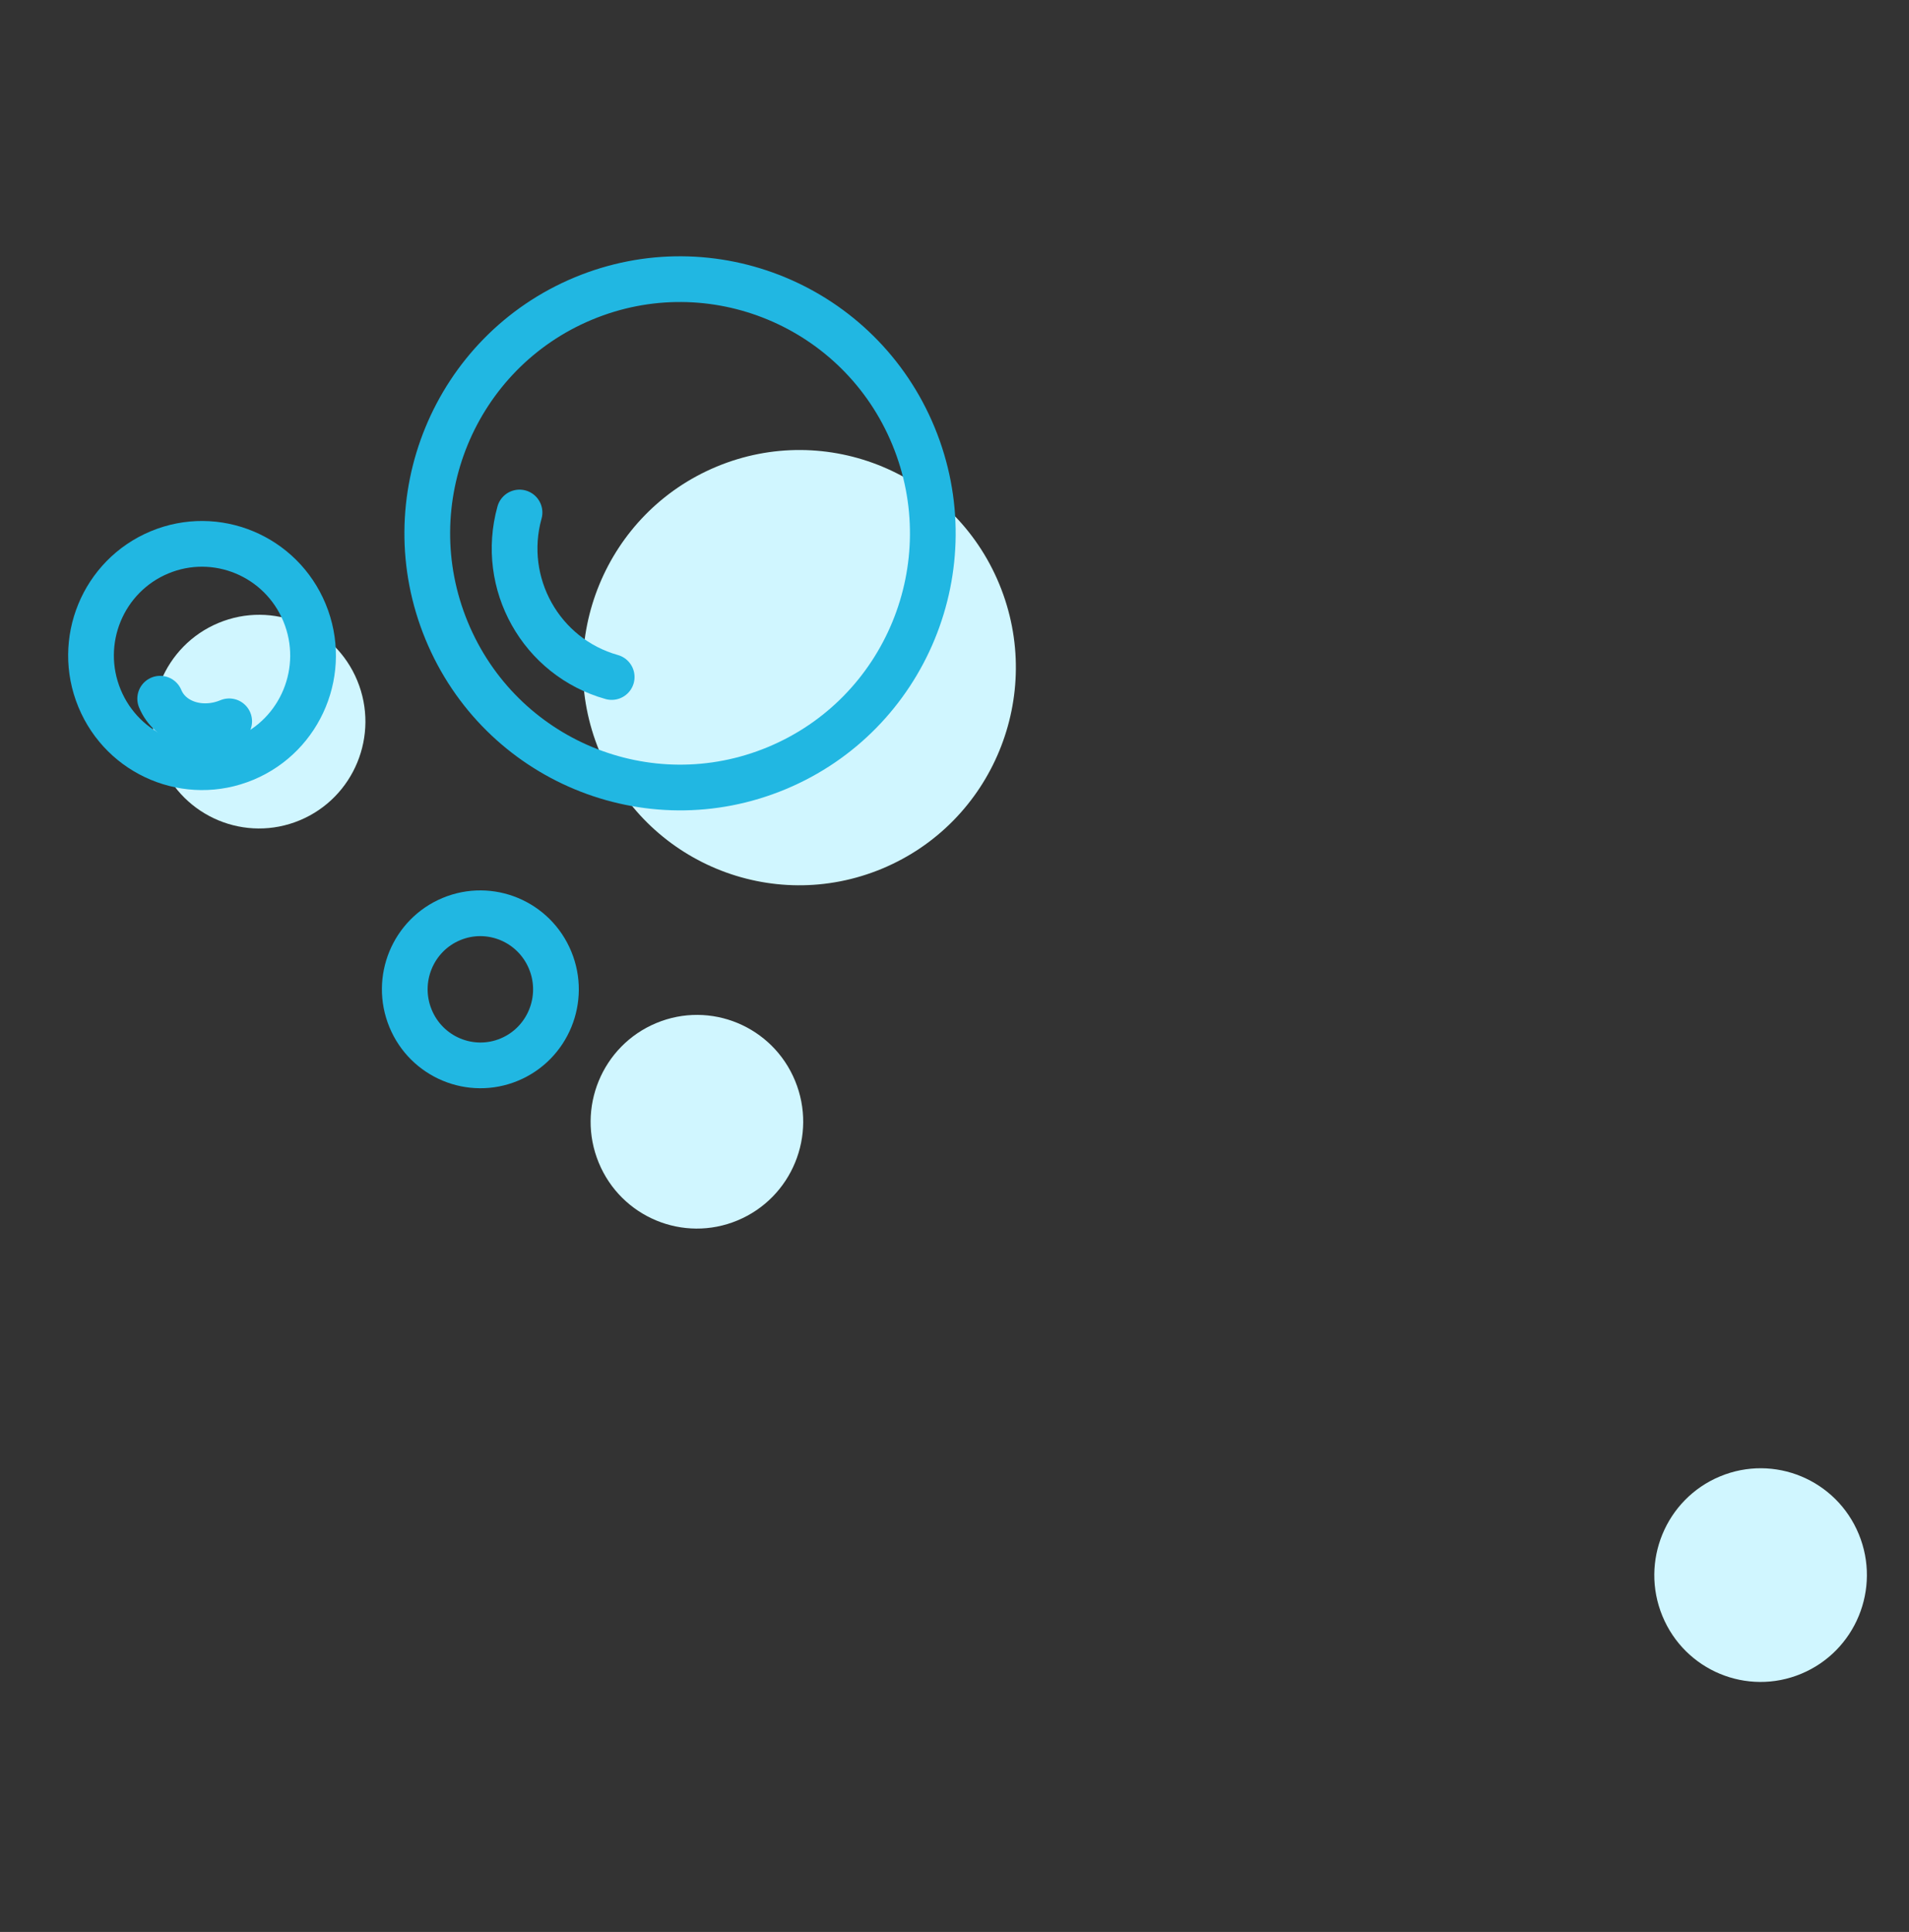 <svg width="167" height="169" viewBox="0 0 167 169" fill="none" xmlns="http://www.w3.org/2000/svg">
<rect x="0" y="0" width="167" height="169" fill="#333333" stroke="none"/>
<ellipse cx="18.954" cy="19.025" rx="18.954" ry="19.025" transform="matrix(0.923 -0.385 0.381 0.924 45.184 48.122)" fill="#D0F6FF"/>
<path d="M79.91 38.141C84.591 49.488 79.233 62.49 67.962 67.189C56.691 71.889 43.752 66.516 39.071 55.168C34.39 43.821 39.748 30.819 51.019 26.119C62.289 21.42 75.228 26.793 79.91 38.141Z" stroke="#21B7E2" stroke-width="4"/>
<path d="M53.51 59.223C47.331 57.487 43.722 51.044 45.448 44.832" stroke="#21B7E2" stroke-width="4" stroke-linecap="round"/>
<ellipse cx="9.305" cy="9.34" rx="9.305" ry="9.34" transform="matrix(0.923 -0.385 0.381 0.924 10.521 58.078)" fill="#D0F6FF"/>
<ellipse cx="9.305" cy="9.34" rx="9.305" ry="9.34" transform="matrix(0.923 -0.385 0.381 0.924 48.819 93.078)" fill="#D0F6FF"/>
<ellipse cx="9.305" cy="9.34" rx="9.305" ry="9.34" transform="matrix(0.923 -0.385 0.381 0.924 141.871 132.736)" fill="#D0F6FF"/>
<path d="M26.643 53.604C28.701 58.594 26.343 64.304 21.397 66.367C16.45 68.429 10.764 66.073 8.706 61.083C6.647 56.093 9.005 50.383 13.952 48.32C18.898 46.258 24.584 48.614 26.643 53.604Z" stroke="#21B7E2" stroke-width="4"/>
<path d="M48.128 83.997C49.531 87.397 47.923 91.285 44.558 92.688C41.192 94.091 37.319 92.489 35.916 89.089C34.514 85.688 36.121 81.801 39.487 80.397C42.853 78.994 46.725 80.596 48.128 83.997Z" stroke="#21B7E2" stroke-width="4"/>
<path d="M20.049 63.099C17.589 64.125 14.887 63.238 14.013 61.119" stroke="#21B7E2" stroke-width="4" stroke-linecap="round"/>
</svg>
